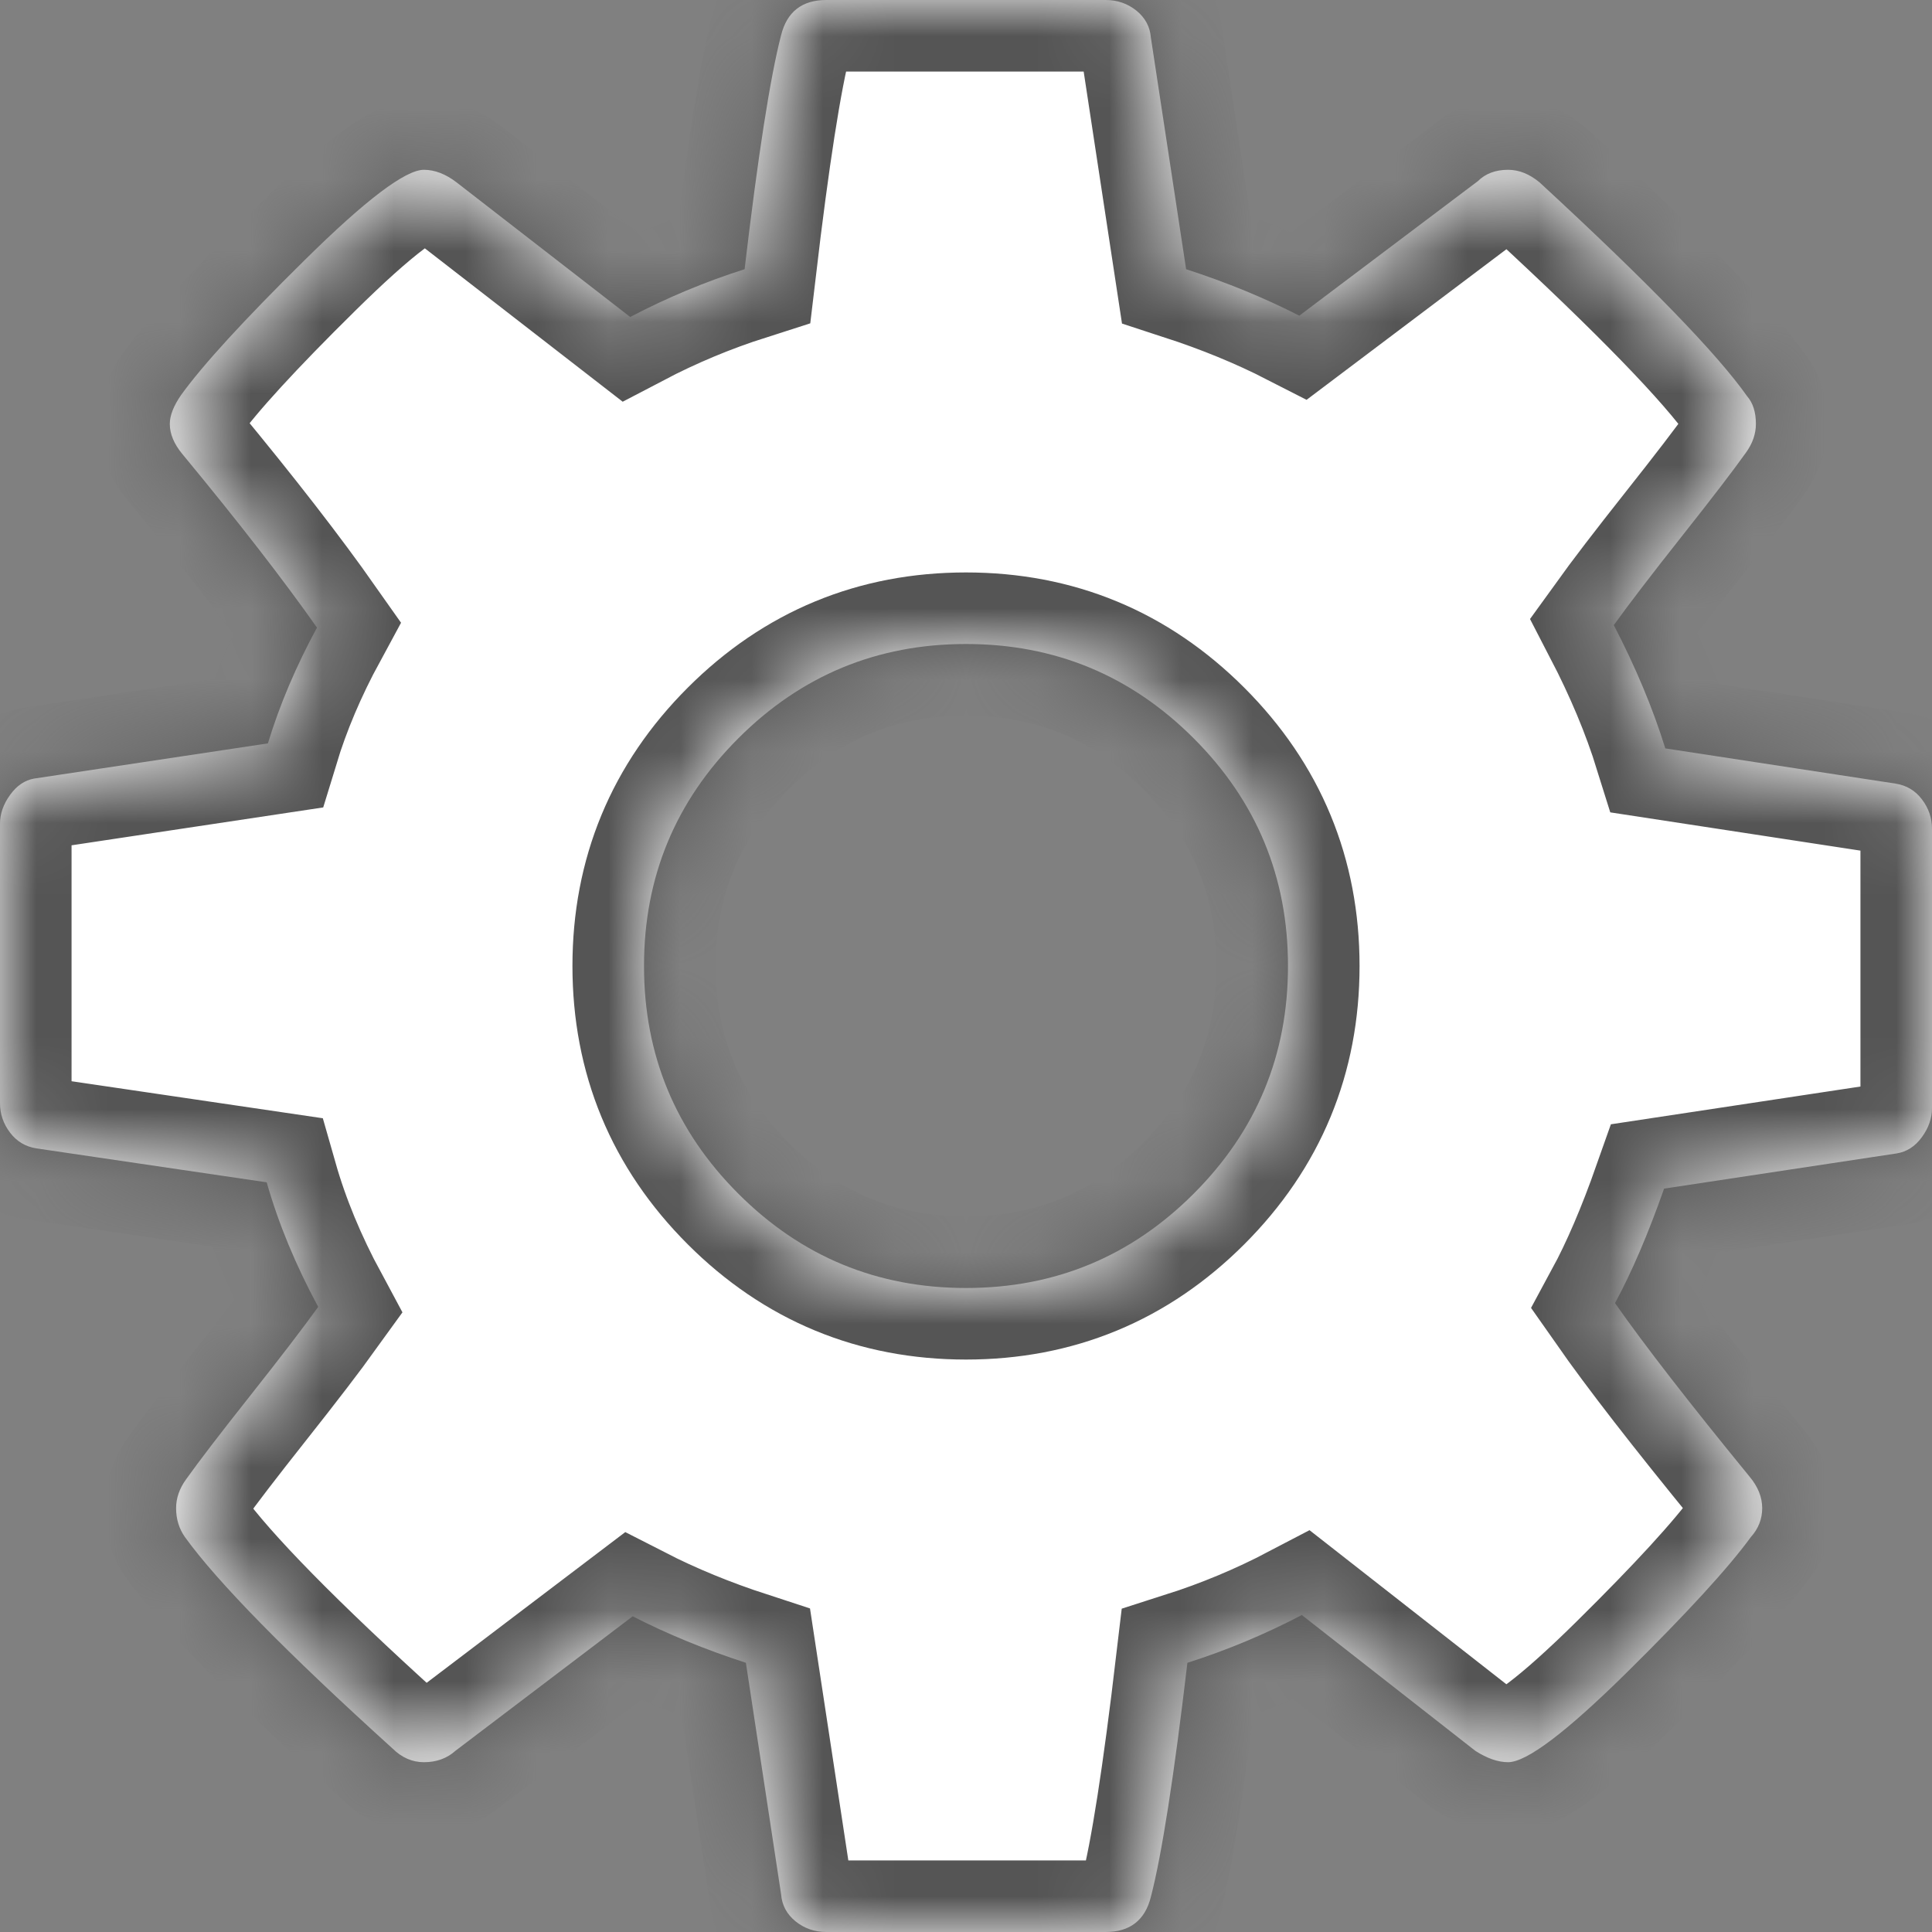 ﻿<?xml version="1.0" encoding="utf-8"?>
<svg version="1.1" xmlns:xlink="http://www.w3.org/1999/xlink" width="27px" height="27px" xmlns="http://www.w3.org/2000/svg">
  <rect width="100%" height="100%" fill="#808080" stroke="none"/>
  <defs>
    <mask fill="white" id="clip27">
      <path d="M 16.682 16.682  C 17.561 15.803  18 14.742  18 13.5  C 18 12.258  17.561 11.197  16.682 10.318  C 15.803 9.439  14.742 9  13.5 9  C 12.258 9  11.197 9.439  10.318 10.318  C 9.439 11.197  9 12.258  9 13.5  C 9 14.742  9.439 15.803  10.318 16.682  C 11.197 17.561  12.258 18  13.5 18  C 14.742 18  15.803 17.561  16.682 16.682  Z M 26.859 11.171  C 26.953 11.294  27 11.432  27 11.584  L 27 15.486  C 27 15.627  26.953 15.762  26.859 15.891  C 26.766 16.02  26.648 16.096  26.508 16.119  L 23.256 16.611  C 23.033 17.244  22.805 17.777  22.57 18.211  C 22.98 18.797  23.607 19.605  24.451 20.637  C 24.568 20.777  24.627 20.924  24.627 21.076  C 24.627 21.229  24.574 21.363  24.469 21.48  C 24.152 21.914  23.572 22.547  22.729 23.379  C 21.885 24.211  21.334 24.627  21.076 24.627  C 20.936 24.627  20.783 24.574  20.619 24.469  L 18.193 22.57  C 17.678 22.84  17.145 23.062  16.594 23.238  C 16.406 24.832  16.236 25.922  16.084 26.508  C 16.002 26.836  15.791 27  15.451 27  L 11.549 27  C 11.385 27  11.241 26.95  11.118 26.851  C 10.995 26.751  10.928 26.625  10.916 26.473  L 10.424 23.238  C 9.85 23.051  9.322 22.834  8.842 22.588  L 6.363 24.469  C 6.246 24.574  6.1 24.627  5.924 24.627  C 5.76 24.627  5.613 24.562  5.484 24.434  C 4.008 23.098  3.041 22.113  2.584 21.48  C 2.502 21.363  2.461 21.229  2.461 21.076  C 2.461 20.936  2.508 20.801  2.602 20.672  C 2.777 20.426  3.076 20.036  3.498 19.503  C 3.92 18.97  4.236 18.557  4.447 18.264  C 4.131 17.678  3.891 17.098  3.727 16.523  L 0.51 16.049  C 0.357 16.025  0.234 15.952  0.141 15.829  C 0.047 15.706  0 15.568  0 15.416  L 0 11.514  C 0 11.373  0.047 11.238  0.141 11.109  C 0.234 10.98  0.346 10.904  0.475 10.881  L 3.744 10.389  C 3.908 9.85  4.137 9.311  4.43 8.771  C 3.961 8.104  3.334 7.295  2.549 6.346  C 2.432 6.205  2.373 6.064  2.373 5.924  C 2.373 5.807  2.426 5.672  2.531 5.52  C 2.836 5.098  3.413 4.468  4.263 3.63  C 5.112 2.792  5.666 2.373  5.924 2.373  C 6.076 2.373  6.229 2.432  6.381 2.549  L 8.807 4.43  C 9.322 4.16  9.855 3.938  10.406 3.762  C 10.594 2.168  10.764 1.078  10.916 0.492  C 10.998 0.164  11.209 0  11.549 0  L 15.451 0  C 15.615 0  15.759 0.05  15.882 0.149  C 16.005 0.249  16.072 0.375  16.084 0.527  L 16.576 3.762  C 17.15 3.949  17.678 4.166  18.158 4.412  L 20.654 2.531  C 20.76 2.426  20.9 2.373  21.076 2.373  C 21.229 2.373  21.375 2.432  21.516 2.549  C 23.027 3.943  23.994 4.939  24.416 5.537  C 24.498 5.631  24.539 5.76  24.539 5.924  C 24.539 6.064  24.492 6.199  24.398 6.328  C 24.223 6.574  23.924 6.964  23.502 7.497  C 23.08 8.03  22.764 8.443  22.553 8.736  C 22.857 9.322  23.098 9.896  23.273 10.459  L 26.49 10.951  C 26.643 10.975  26.766 11.048  26.859 11.171  Z " fill-rule="evenodd" />
    </mask>
  </defs>
  <g transform="matrix(1 0 0 1 -314 -76 )">
    <path d="M 16.682 16.682  C 17.561 15.803  18 14.742  18 13.5  C 18 12.258  17.561 11.197  16.682 10.318  C 15.803 9.439  14.742 9  13.5 9  C 12.258 9  11.197 9.439  10.318 10.318  C 9.439 11.197  9 12.258  9 13.5  C 9 14.742  9.439 15.803  10.318 16.682  C 11.197 17.561  12.258 18  13.5 18  C 14.742 18  15.803 17.561  16.682 16.682  Z M 26.859 11.171  C 26.953 11.294  27 11.432  27 11.584  L 27 15.486  C 27 15.627  26.953 15.762  26.859 15.891  C 26.766 16.02  26.648 16.096  26.508 16.119  L 23.256 16.611  C 23.033 17.244  22.805 17.777  22.57 18.211  C 22.98 18.797  23.607 19.605  24.451 20.637  C 24.568 20.777  24.627 20.924  24.627 21.076  C 24.627 21.229  24.574 21.363  24.469 21.48  C 24.152 21.914  23.572 22.547  22.729 23.379  C 21.885 24.211  21.334 24.627  21.076 24.627  C 20.936 24.627  20.783 24.574  20.619 24.469  L 18.193 22.57  C 17.678 22.84  17.145 23.062  16.594 23.238  C 16.406 24.832  16.236 25.922  16.084 26.508  C 16.002 26.836  15.791 27  15.451 27  L 11.549 27  C 11.385 27  11.241 26.95  11.118 26.851  C 10.995 26.751  10.928 26.625  10.916 26.473  L 10.424 23.238  C 9.85 23.051  9.322 22.834  8.842 22.588  L 6.363 24.469  C 6.246 24.574  6.1 24.627  5.924 24.627  C 5.76 24.627  5.613 24.562  5.484 24.434  C 4.008 23.098  3.041 22.113  2.584 21.48  C 2.502 21.363  2.461 21.229  2.461 21.076  C 2.461 20.936  2.508 20.801  2.602 20.672  C 2.777 20.426  3.076 20.036  3.498 19.503  C 3.92 18.97  4.236 18.557  4.447 18.264  C 4.131 17.678  3.891 17.098  3.727 16.523  L 0.51 16.049  C 0.357 16.025  0.234 15.952  0.141 15.829  C 0.047 15.706  0 15.568  0 15.416  L 0 11.514  C 0 11.373  0.047 11.238  0.141 11.109  C 0.234 10.98  0.346 10.904  0.475 10.881  L 3.744 10.389  C 3.908 9.85  4.137 9.311  4.43 8.771  C 3.961 8.104  3.334 7.295  2.549 6.346  C 2.432 6.205  2.373 6.064  2.373 5.924  C 2.373 5.807  2.426 5.672  2.531 5.52  C 2.836 5.098  3.413 4.468  4.263 3.63  C 5.112 2.792  5.666 2.373  5.924 2.373  C 6.076 2.373  6.229 2.432  6.381 2.549  L 8.807 4.43  C 9.322 4.16  9.855 3.938  10.406 3.762  C 10.594 2.168  10.764 1.078  10.916 0.492  C 10.998 0.164  11.209 0  11.549 0  L 15.451 0  C 15.615 0  15.759 0.05  15.882 0.149  C 16.005 0.249  16.072 0.375  16.084 0.527  L 16.576 3.762  C 17.15 3.949  17.678 4.166  18.158 4.412  L 20.654 2.531  C 20.76 2.426  20.9 2.373  21.076 2.373  C 21.229 2.373  21.375 2.432  21.516 2.549  C 23.027 3.943  23.994 4.939  24.416 5.537  C 24.498 5.631  24.539 5.76  24.539 5.924  C 24.539 6.064  24.492 6.199  24.398 6.328  C 24.223 6.574  23.924 6.964  23.502 7.497  C 23.08 8.03  22.764 8.443  22.553 8.736  C 22.857 9.322  23.098 9.896  23.273 10.459  L 26.49 10.951  C 26.643 10.975  26.766 11.048  26.859 11.171  Z " fill-rule="nonzero" fill="#ffffff" stroke="none" transform="matrix(1 0 0 1 314 76 )" />
    <path d="M 16.682 16.682  C 17.561 15.803  18 14.742  18 13.5  C 18 12.258  17.561 11.197  16.682 10.318  C 15.803 9.439  14.742 9  13.5 9  C 12.258 9  11.197 9.439  10.318 10.318  C 9.439 11.197  9 12.258  9 13.5  C 9 14.742  9.439 15.803  10.318 16.682  C 11.197 17.561  12.258 18  13.5 18  C 14.742 18  15.803 17.561  16.682 16.682  Z " stroke-width="2" stroke="#555555" fill="none" transform="matrix(1 0 0 1 314 76 )" mask="url(#clip27)" />
    <path d="M 26.859 11.171  C 26.953 11.294  27 11.432  27 11.584  L 27 15.486  C 27 15.627  26.953 15.762  26.859 15.891  C 26.766 16.02  26.648 16.096  26.508 16.119  L 23.256 16.611  C 23.033 17.244  22.805 17.777  22.57 18.211  C 22.98 18.797  23.607 19.605  24.451 20.637  C 24.568 20.777  24.627 20.924  24.627 21.076  C 24.627 21.229  24.574 21.363  24.469 21.48  C 24.152 21.914  23.572 22.547  22.729 23.379  C 21.885 24.211  21.334 24.627  21.076 24.627  C 20.936 24.627  20.783 24.574  20.619 24.469  L 18.193 22.57  C 17.678 22.84  17.145 23.062  16.594 23.238  C 16.406 24.832  16.236 25.922  16.084 26.508  C 16.002 26.836  15.791 27  15.451 27  L 11.549 27  C 11.385 27  11.241 26.95  11.118 26.851  C 10.995 26.751  10.928 26.625  10.916 26.473  L 10.424 23.238  C 9.85 23.051  9.322 22.834  8.842 22.588  L 6.363 24.469  C 6.246 24.574  6.1 24.627  5.924 24.627  C 5.76 24.627  5.613 24.562  5.484 24.434  C 4.008 23.098  3.041 22.113  2.584 21.48  C 2.502 21.363  2.461 21.229  2.461 21.076  C 2.461 20.936  2.508 20.801  2.602 20.672  C 2.777 20.426  3.076 20.036  3.498 19.503  C 3.92 18.97  4.236 18.557  4.447 18.264  C 4.131 17.678  3.891 17.098  3.727 16.523  L 0.51 16.049  C 0.357 16.025  0.234 15.952  0.141 15.829  C 0.047 15.706  0 15.568  0 15.416  L 0 11.514  C 0 11.373  0.047 11.238  0.141 11.109  C 0.234 10.98  0.346 10.904  0.475 10.881  L 3.744 10.389  C 3.908 9.85  4.137 9.311  4.43 8.771  C 3.961 8.104  3.334 7.295  2.549 6.346  C 2.432 6.205  2.373 6.064  2.373 5.924  C 2.373 5.807  2.426 5.672  2.531 5.52  C 2.836 5.098  3.413 4.468  4.263 3.63  C 5.112 2.792  5.666 2.373  5.924 2.373  C 6.076 2.373  6.229 2.432  6.381 2.549  L 8.807 4.43  C 9.322 4.16  9.855 3.938  10.406 3.762  C 10.594 2.168  10.764 1.078  10.916 0.492  C 10.998 0.164  11.209 0  11.549 0  L 15.451 0  C 15.615 0  15.759 0.05  15.882 0.149  C 16.005 0.249  16.072 0.375  16.084 0.527  L 16.576 3.762  C 17.15 3.949  17.678 4.166  18.158 4.412  L 20.654 2.531  C 20.76 2.426  20.9 2.373  21.076 2.373  C 21.229 2.373  21.375 2.432  21.516 2.549  C 23.027 3.943  23.994 4.939  24.416 5.537  C 24.498 5.631  24.539 5.76  24.539 5.924  C 24.539 6.064  24.492 6.199  24.398 6.328  C 24.223 6.574  23.924 6.964  23.502 7.497  C 23.08 8.03  22.764 8.443  22.553 8.736  C 22.857 9.322  23.098 9.896  23.273 10.459  L 26.49 10.951  C 26.643 10.975  26.766 11.048  26.859 11.171  Z " stroke-width="2" stroke="#555555" fill="none" transform="matrix(1 0 0 1 314 76 )" mask="url(#clip27)" />
  </g>
</svg>